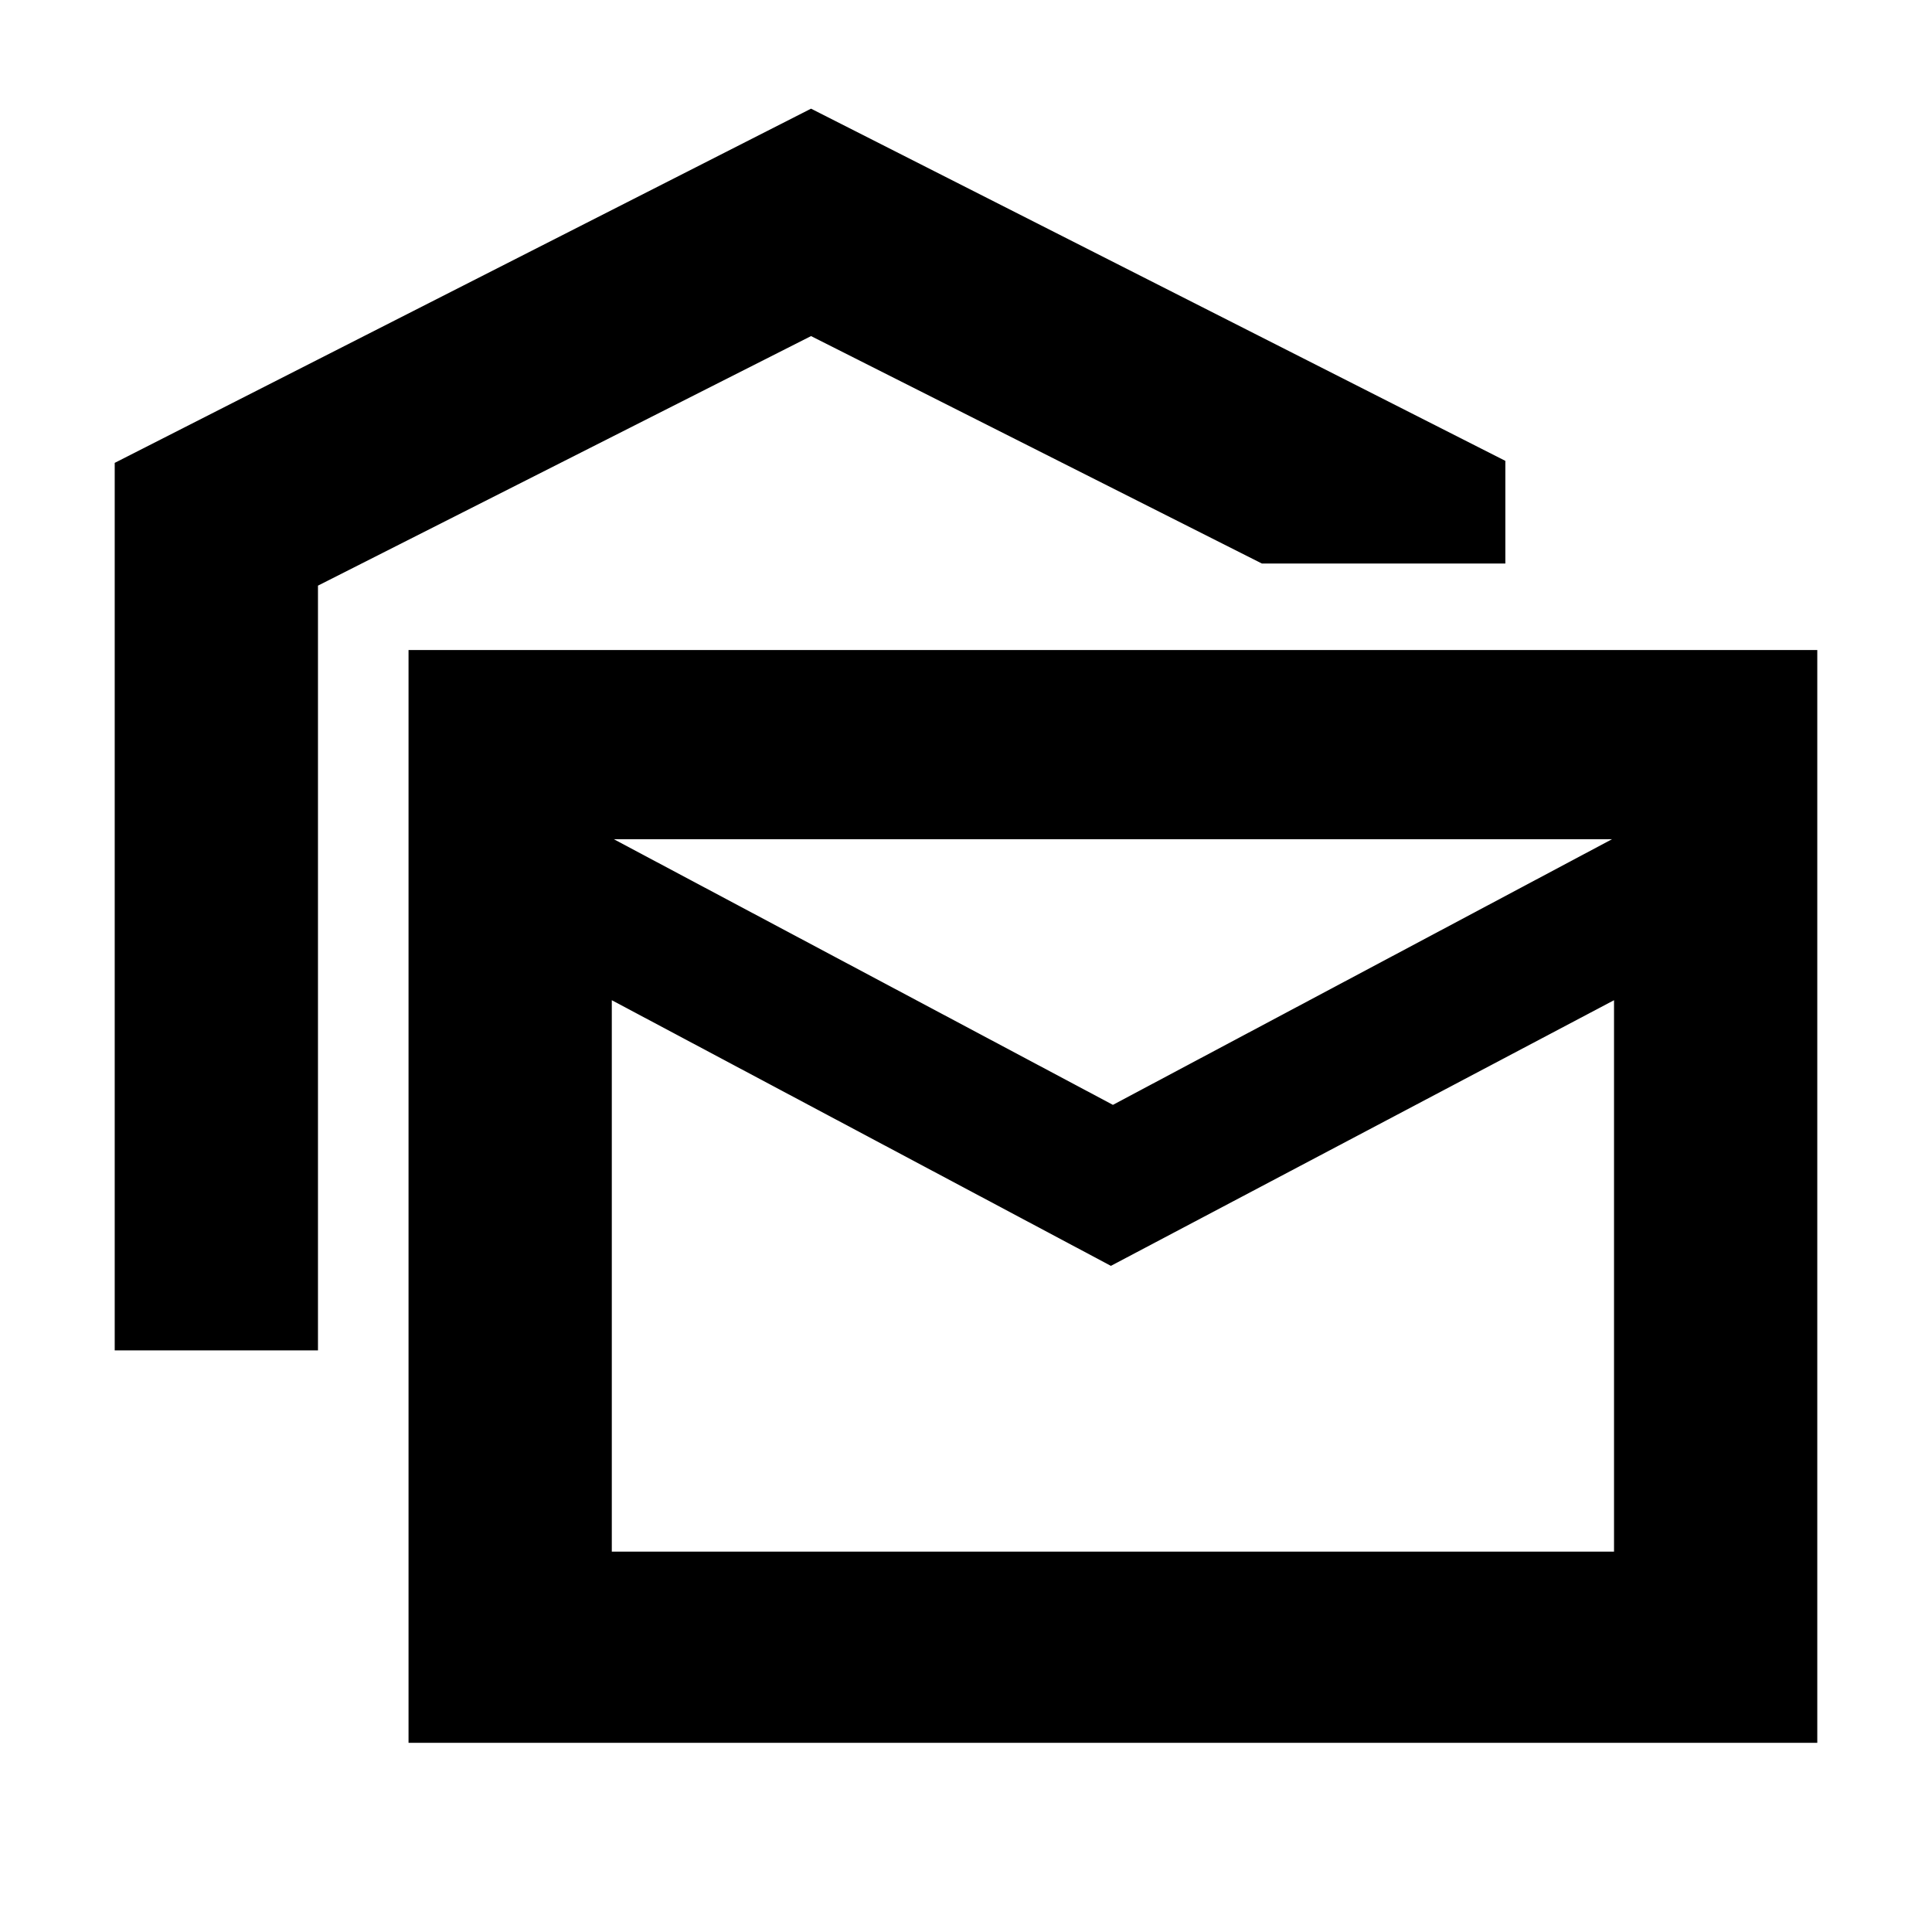 <svg xmlns="http://www.w3.org/2000/svg" height="24" width="24"><path d="M1.425 16.775V5.75L10.075 1.35L18.7 5.725V7H15.675L10.075 4.175L3.95 7.275V16.775ZM5.075 21.65V8.075H22.575V21.65ZM13.8 15.725 7.6 12.425V19.275H20.05V12.425ZM13.825 13.725 20.025 10.425H7.625ZM7.6 19.275V10.425V19.275Z"/></svg>